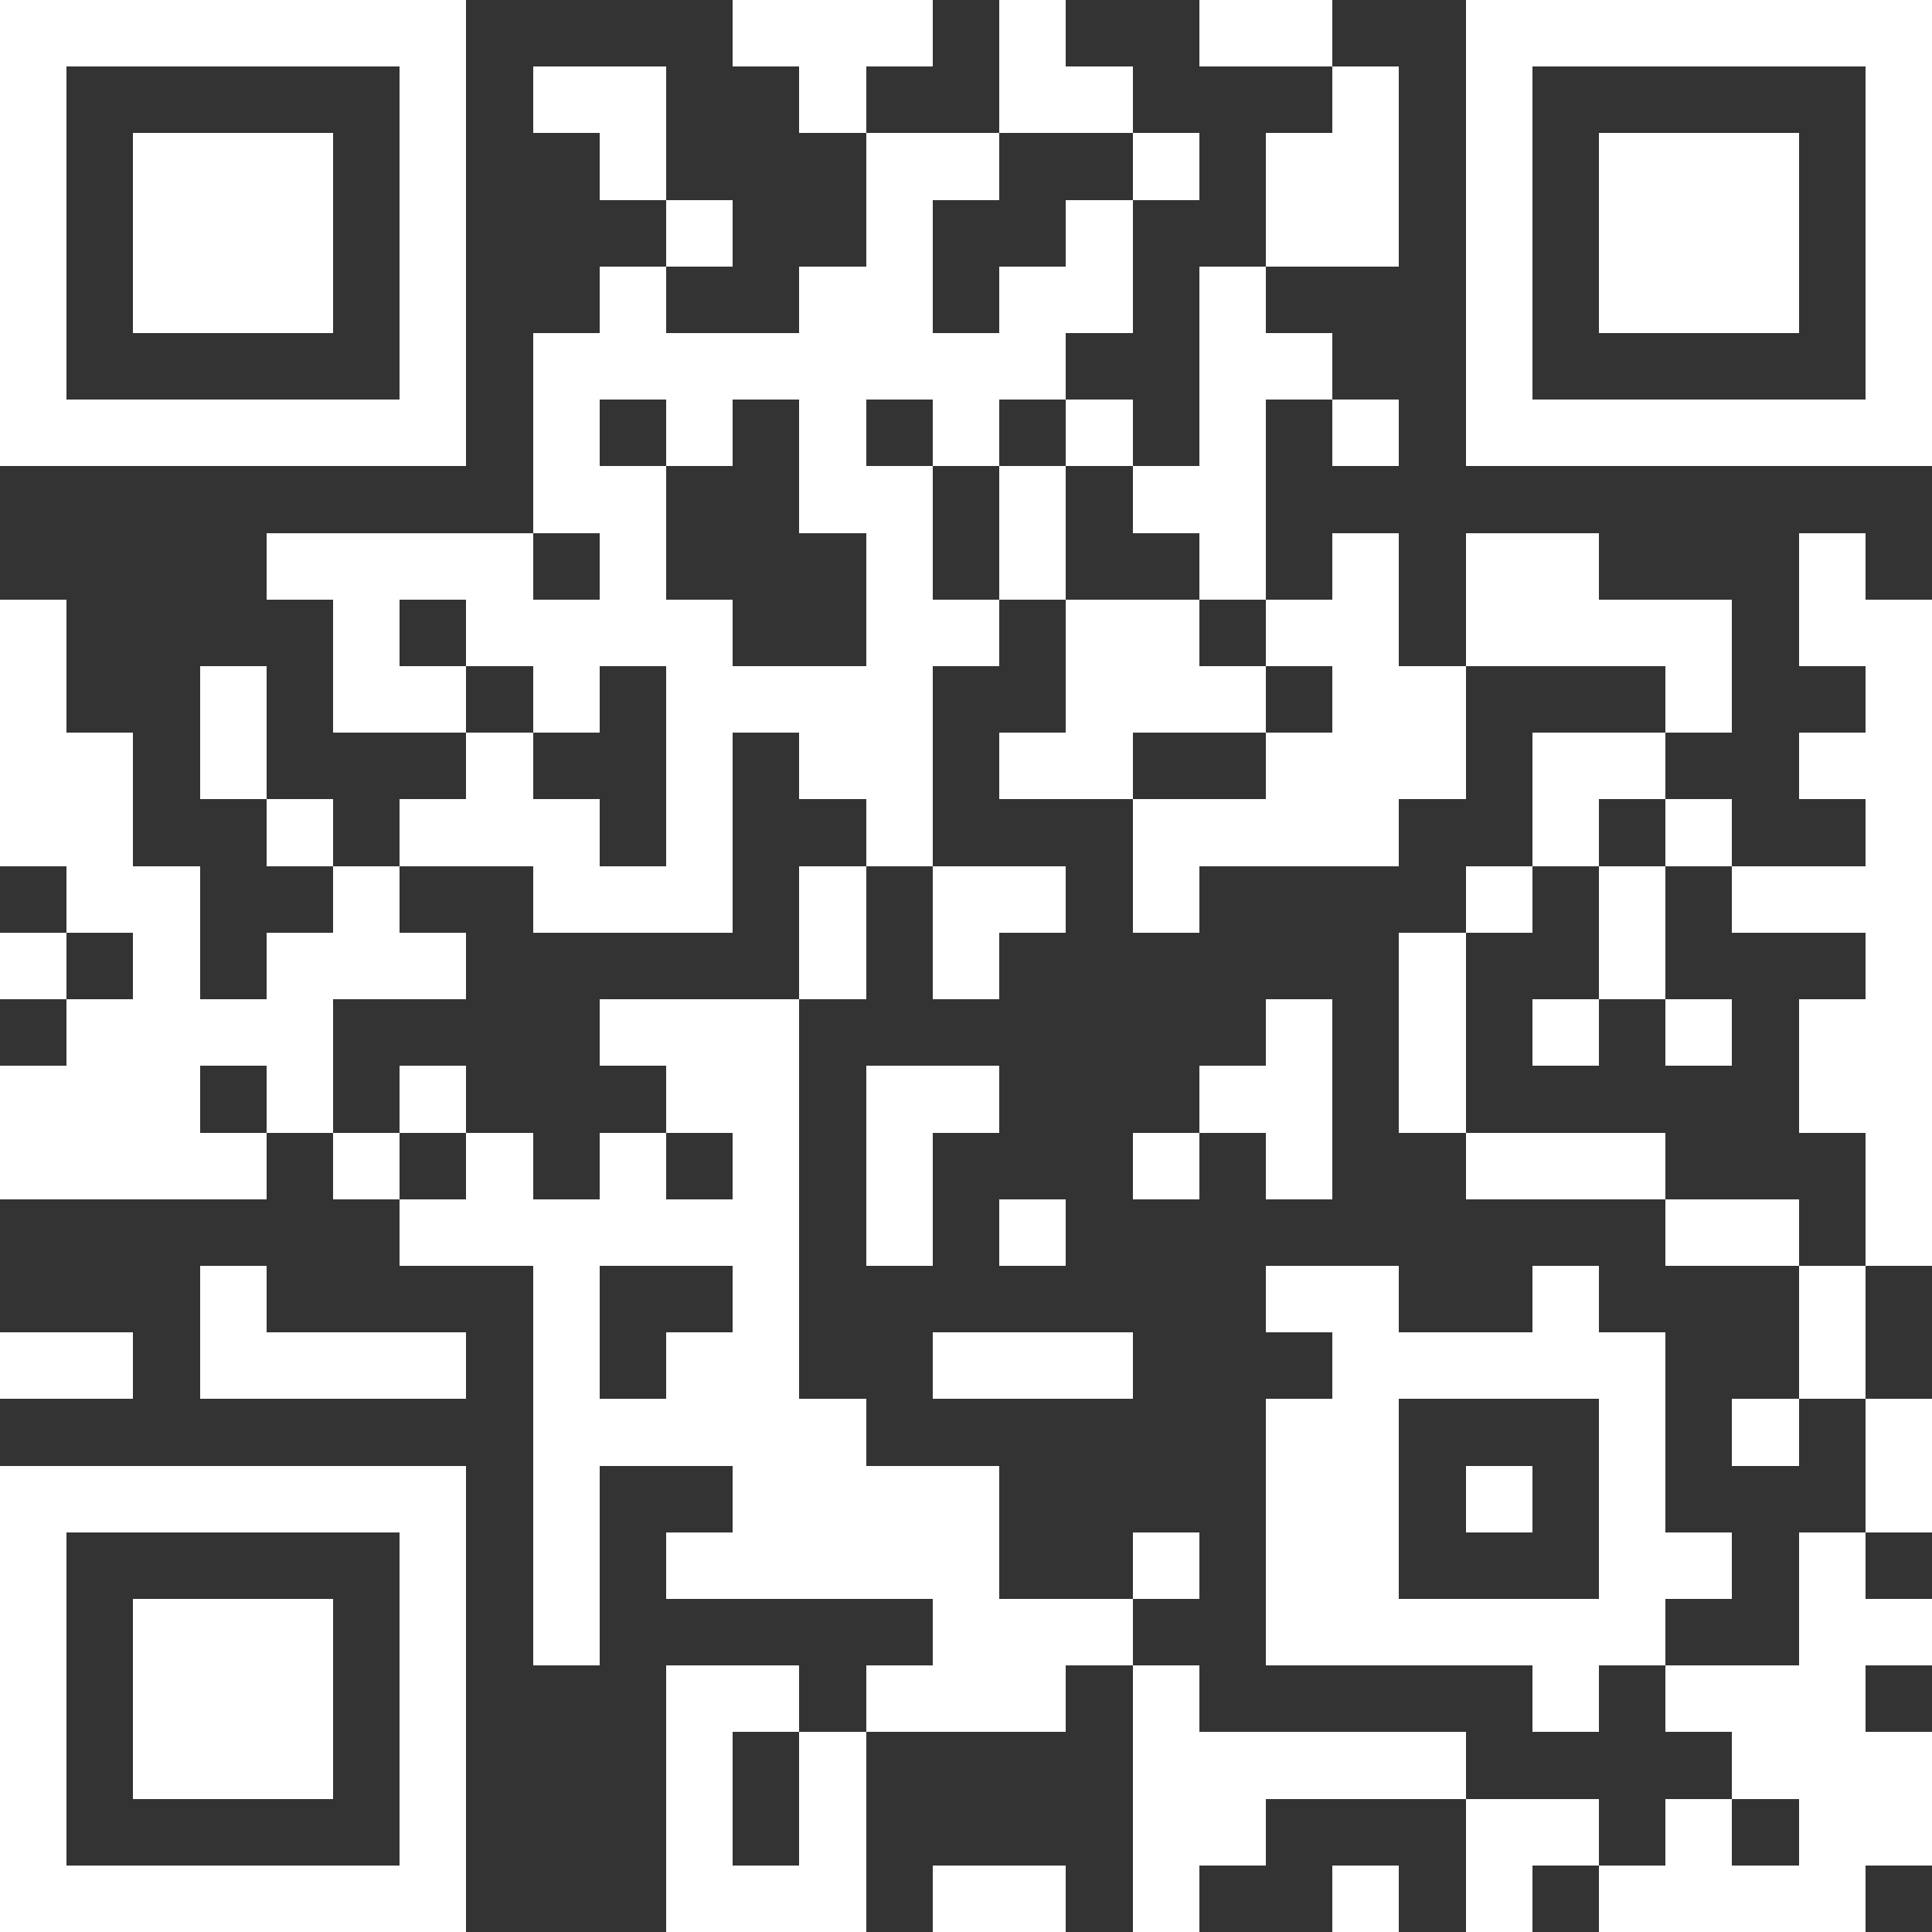 <?xml version="1.0" standalone="yes"?>
<svg version="1.1" xmlns="http://www.w3.org/2000/svg" xmlns:xlink="http://www.w3.org/1999/xlink" xmlns:ev="http://www.w3.org/2001/xml-events" width="43.5" height="43.5" shape-rendering="crispEdges">
<rect width="100%" height="100%" fill="#333333" stroke="none"/>
<rect width="1.5" height="1.5" x="0.0" y="0.0" style="fill:#ffffff"/><rect width="1.5" height="1.5" x="1.5" y="0.0" style="fill:#ffffff"/><rect width="1.5" height="1.5" x="3.0" y="0.0" style="fill:#ffffff"/><rect width="1.5" height="1.5" x="4.5" y="0.0" style="fill:#ffffff"/><rect width="1.5" height="1.5" x="6.0" y="0.0" style="fill:#ffffff"/><rect width="1.5" height="1.5" x="7.5" y="0.0" style="fill:#ffffff"/><rect width="1.5" height="1.5" x="9.0" y="0.0" style="fill:#ffffff"/><rect width="1.5" height="1.5" x="16.5" y="0.0" style="fill:#ffffff"/><rect width="1.5" height="1.5" x="18.0" y="0.0" style="fill:#ffffff"/><rect width="1.5" height="1.5" x="19.5" y="0.0" style="fill:#ffffff"/><rect width="1.5" height="1.5" x="22.5" y="0.0" style="fill:#ffffff"/><rect width="1.5" height="1.5" x="27.0" y="0.0" style="fill:#ffffff"/><rect width="1.5" height="1.5" x="28.5" y="0.0" style="fill:#ffffff"/><rect width="1.5" height="1.5" x="33.0" y="0.0" style="fill:#ffffff"/><rect width="1.5" height="1.5" x="34.5" y="0.0" style="fill:#ffffff"/><rect width="1.5" height="1.5" x="36.0" y="0.0" style="fill:#ffffff"/><rect width="1.5" height="1.5" x="37.5" y="0.0" style="fill:#ffffff"/><rect width="1.5" height="1.5" x="39.0" y="0.0" style="fill:#ffffff"/><rect width="1.5" height="1.5" x="40.5" y="0.0" style="fill:#ffffff"/><rect width="1.5" height="1.5" x="42.0" y="0.0" style="fill:#ffffff"/>
<rect width="1.5" height="1.5" x="0.0" y="1.5" style="fill:#ffffff"/><rect width="1.5" height="1.5" x="9.0" y="1.5" style="fill:#ffffff"/><rect width="1.5" height="1.5" x="12.0" y="1.5" style="fill:#ffffff"/><rect width="1.5" height="1.5" x="13.5" y="1.5" style="fill:#ffffff"/><rect width="1.5" height="1.5" x="18.0" y="1.5" style="fill:#ffffff"/><rect width="1.5" height="1.5" x="22.5" y="1.5" style="fill:#ffffff"/><rect width="1.5" height="1.5" x="24.0" y="1.5" style="fill:#ffffff"/><rect width="1.5" height="1.5" x="30.0" y="1.5" style="fill:#ffffff"/><rect width="1.5" height="1.5" x="33.0" y="1.5" style="fill:#ffffff"/><rect width="1.5" height="1.5" x="42.0" y="1.5" style="fill:#ffffff"/>
<rect width="1.5" height="1.5" x="0.0" y="3.0" style="fill:#ffffff"/><rect width="1.5" height="1.5" x="3.0" y="3.0" style="fill:#ffffff"/><rect width="1.5" height="1.5" x="4.5" y="3.0" style="fill:#ffffff"/><rect width="1.5" height="1.5" x="6.0" y="3.0" style="fill:#ffffff"/><rect width="1.5" height="1.5" x="9.0" y="3.0" style="fill:#ffffff"/><rect width="1.5" height="1.5" x="13.5" y="3.0" style="fill:#ffffff"/><rect width="1.5" height="1.5" x="19.5" y="3.0" style="fill:#ffffff"/><rect width="1.5" height="1.5" x="21.0" y="3.0" style="fill:#ffffff"/><rect width="1.5" height="1.5" x="25.5" y="3.0" style="fill:#ffffff"/><rect width="1.5" height="1.5" x="28.5" y="3.0" style="fill:#ffffff"/><rect width="1.5" height="1.5" x="30.0" y="3.0" style="fill:#ffffff"/><rect width="1.5" height="1.5" x="33.0" y="3.0" style="fill:#ffffff"/><rect width="1.5" height="1.5" x="36.0" y="3.0" style="fill:#ffffff"/><rect width="1.5" height="1.5" x="37.5" y="3.0" style="fill:#ffffff"/><rect width="1.5" height="1.5" x="39.0" y="3.0" style="fill:#ffffff"/><rect width="1.5" height="1.5" x="42.0" y="3.0" style="fill:#ffffff"/>
<rect width="1.5" height="1.5" x="0.0" y="4.5" style="fill:#ffffff"/><rect width="1.5" height="1.5" x="3.0" y="4.5" style="fill:#ffffff"/><rect width="1.5" height="1.5" x="4.5" y="4.5" style="fill:#ffffff"/><rect width="1.5" height="1.5" x="6.0" y="4.5" style="fill:#ffffff"/><rect width="1.5" height="1.5" x="9.0" y="4.5" style="fill:#ffffff"/><rect width="1.5" height="1.5" x="15.0" y="4.5" style="fill:#ffffff"/><rect width="1.5" height="1.5" x="19.5" y="4.5" style="fill:#ffffff"/><rect width="1.5" height="1.5" x="24.0" y="4.5" style="fill:#ffffff"/><rect width="1.5" height="1.5" x="28.5" y="4.5" style="fill:#ffffff"/><rect width="1.5" height="1.5" x="30.0" y="4.5" style="fill:#ffffff"/><rect width="1.5" height="1.5" x="33.0" y="4.5" style="fill:#ffffff"/><rect width="1.5" height="1.5" x="36.0" y="4.5" style="fill:#ffffff"/><rect width="1.5" height="1.5" x="37.5" y="4.5" style="fill:#ffffff"/><rect width="1.5" height="1.5" x="39.0" y="4.5" style="fill:#ffffff"/><rect width="1.5" height="1.5" x="42.0" y="4.5" style="fill:#ffffff"/>
<rect width="1.5" height="1.5" x="0.0" y="6.0" style="fill:#ffffff"/><rect width="1.5" height="1.5" x="3.0" y="6.0" style="fill:#ffffff"/><rect width="1.5" height="1.5" x="4.5" y="6.0" style="fill:#ffffff"/><rect width="1.5" height="1.5" x="6.0" y="6.0" style="fill:#ffffff"/><rect width="1.5" height="1.5" x="9.0" y="6.0" style="fill:#ffffff"/><rect width="1.5" height="1.5" x="13.5" y="6.0" style="fill:#ffffff"/><rect width="1.5" height="1.5" x="18.0" y="6.0" style="fill:#ffffff"/><rect width="1.5" height="1.5" x="19.5" y="6.0" style="fill:#ffffff"/><rect width="1.5" height="1.5" x="22.5" y="6.0" style="fill:#ffffff"/><rect width="1.5" height="1.5" x="24.0" y="6.0" style="fill:#ffffff"/><rect width="1.5" height="1.5" x="27.0" y="6.0" style="fill:#ffffff"/><rect width="1.5" height="1.5" x="33.0" y="6.0" style="fill:#ffffff"/><rect width="1.5" height="1.5" x="36.0" y="6.0" style="fill:#ffffff"/><rect width="1.5" height="1.5" x="37.5" y="6.0" style="fill:#ffffff"/><rect width="1.5" height="1.5" x="39.0" y="6.0" style="fill:#ffffff"/><rect width="1.5" height="1.5" x="42.0" y="6.0" style="fill:#ffffff"/>
<rect width="1.5" height="1.5" x="0.0" y="7.5" style="fill:#ffffff"/><rect width="1.5" height="1.5" x="9.0" y="7.5" style="fill:#ffffff"/><rect width="1.5" height="1.5" x="12.0" y="7.5" style="fill:#ffffff"/><rect width="1.5" height="1.5" x="13.5" y="7.5" style="fill:#ffffff"/><rect width="1.5" height="1.5" x="15.0" y="7.5" style="fill:#ffffff"/><rect width="1.5" height="1.5" x="16.5" y="7.5" style="fill:#ffffff"/><rect width="1.5" height="1.5" x="18.0" y="7.5" style="fill:#ffffff"/><rect width="1.5" height="1.5" x="19.5" y="7.5" style="fill:#ffffff"/><rect width="1.5" height="1.5" x="21.0" y="7.5" style="fill:#ffffff"/><rect width="1.5" height="1.5" x="22.5" y="7.5" style="fill:#ffffff"/><rect width="1.5" height="1.5" x="27.0" y="7.5" style="fill:#ffffff"/><rect width="1.5" height="1.5" x="28.5" y="7.5" style="fill:#ffffff"/><rect width="1.5" height="1.5" x="33.0" y="7.5" style="fill:#ffffff"/><rect width="1.5" height="1.5" x="42.0" y="7.5" style="fill:#ffffff"/>
<rect width="1.5" height="1.5" x="0.0" y="9.0" style="fill:#ffffff"/><rect width="1.5" height="1.5" x="1.5" y="9.0" style="fill:#ffffff"/><rect width="1.5" height="1.5" x="3.0" y="9.0" style="fill:#ffffff"/><rect width="1.5" height="1.5" x="4.5" y="9.0" style="fill:#ffffff"/><rect width="1.5" height="1.5" x="6.0" y="9.0" style="fill:#ffffff"/><rect width="1.5" height="1.5" x="7.5" y="9.0" style="fill:#ffffff"/><rect width="1.5" height="1.5" x="9.0" y="9.0" style="fill:#ffffff"/><rect width="1.5" height="1.5" x="12.0" y="9.0" style="fill:#ffffff"/><rect width="1.5" height="1.5" x="15.0" y="9.0" style="fill:#ffffff"/><rect width="1.5" height="1.5" x="18.0" y="9.0" style="fill:#ffffff"/><rect width="1.5" height="1.5" x="21.0" y="9.0" style="fill:#ffffff"/><rect width="1.5" height="1.5" x="24.0" y="9.0" style="fill:#ffffff"/><rect width="1.5" height="1.5" x="27.0" y="9.0" style="fill:#ffffff"/><rect width="1.5" height="1.5" x="30.0" y="9.0" style="fill:#ffffff"/><rect width="1.5" height="1.5" x="33.0" y="9.0" style="fill:#ffffff"/><rect width="1.5" height="1.5" x="34.5" y="9.0" style="fill:#ffffff"/><rect width="1.5" height="1.5" x="36.0" y="9.0" style="fill:#ffffff"/><rect width="1.5" height="1.5" x="37.5" y="9.0" style="fill:#ffffff"/><rect width="1.5" height="1.5" x="39.0" y="9.0" style="fill:#ffffff"/><rect width="1.5" height="1.5" x="40.5" y="9.0" style="fill:#ffffff"/><rect width="1.5" height="1.5" x="42.0" y="9.0" style="fill:#ffffff"/>
<rect width="1.5" height="1.5" x="12.0" y="10.5" style="fill:#ffffff"/><rect width="1.5" height="1.5" x="13.5" y="10.5" style="fill:#ffffff"/><rect width="1.5" height="1.5" x="18.0" y="10.5" style="fill:#ffffff"/><rect width="1.5" height="1.5" x="19.5" y="10.5" style="fill:#ffffff"/><rect width="1.5" height="1.5" x="22.5" y="10.5" style="fill:#ffffff"/><rect width="1.5" height="1.5" x="25.5" y="10.5" style="fill:#ffffff"/><rect width="1.5" height="1.5" x="27.0" y="10.5" style="fill:#ffffff"/>
<rect width="1.5" height="1.5" x="6.0" y="12.0" style="fill:#ffffff"/><rect width="1.5" height="1.5" x="7.5" y="12.0" style="fill:#ffffff"/><rect width="1.5" height="1.5" x="9.0" y="12.0" style="fill:#ffffff"/><rect width="1.5" height="1.5" x="10.5" y="12.0" style="fill:#ffffff"/><rect width="1.5" height="1.5" x="13.5" y="12.0" style="fill:#ffffff"/><rect width="1.5" height="1.5" x="19.5" y="12.0" style="fill:#ffffff"/><rect width="1.5" height="1.5" x="22.5" y="12.0" style="fill:#ffffff"/><rect width="1.5" height="1.5" x="27.0" y="12.0" style="fill:#ffffff"/><rect width="1.5" height="1.5" x="30.0" y="12.0" style="fill:#ffffff"/><rect width="1.5" height="1.5" x="33.0" y="12.0" style="fill:#ffffff"/><rect width="1.5" height="1.5" x="34.5" y="12.0" style="fill:#ffffff"/><rect width="1.5" height="1.5" x="40.5" y="12.0" style="fill:#ffffff"/>
<rect width="1.5" height="1.5" x="0.0" y="13.5" style="fill:#ffffff"/><rect width="1.5" height="1.5" x="7.5" y="13.5" style="fill:#ffffff"/><rect width="1.5" height="1.5" x="10.5" y="13.5" style="fill:#ffffff"/><rect width="1.5" height="1.5" x="12.0" y="13.5" style="fill:#ffffff"/><rect width="1.5" height="1.5" x="13.5" y="13.5" style="fill:#ffffff"/><rect width="1.5" height="1.5" x="15.0" y="13.5" style="fill:#ffffff"/><rect width="1.5" height="1.5" x="19.5" y="13.5" style="fill:#ffffff"/><rect width="1.5" height="1.5" x="21.0" y="13.5" style="fill:#ffffff"/><rect width="1.5" height="1.5" x="24.0" y="13.5" style="fill:#ffffff"/><rect width="1.5" height="1.5" x="25.5" y="13.5" style="fill:#ffffff"/><rect width="1.5" height="1.5" x="28.5" y="13.5" style="fill:#ffffff"/><rect width="1.5" height="1.5" x="30.0" y="13.5" style="fill:#ffffff"/><rect width="1.5" height="1.5" x="33.0" y="13.5" style="fill:#ffffff"/><rect width="1.5" height="1.5" x="34.5" y="13.5" style="fill:#ffffff"/><rect width="1.5" height="1.5" x="36.0" y="13.5" style="fill:#ffffff"/><rect width="1.5" height="1.5" x="37.5" y="13.5" style="fill:#ffffff"/><rect width="1.5" height="1.5" x="40.5" y="13.5" style="fill:#ffffff"/><rect width="1.5" height="1.5" x="42.0" y="13.5" style="fill:#ffffff"/>
<rect width="1.5" height="1.5" x="0.0" y="15.0" style="fill:#ffffff"/><rect width="1.5" height="1.5" x="4.5" y="15.0" style="fill:#ffffff"/><rect width="1.5" height="1.5" x="7.5" y="15.0" style="fill:#ffffff"/><rect width="1.5" height="1.5" x="9.0" y="15.0" style="fill:#ffffff"/><rect width="1.5" height="1.5" x="12.0" y="15.0" style="fill:#ffffff"/><rect width="1.5" height="1.5" x="15.0" y="15.0" style="fill:#ffffff"/><rect width="1.5" height="1.5" x="16.5" y="15.0" style="fill:#ffffff"/><rect width="1.5" height="1.5" x="18.0" y="15.0" style="fill:#ffffff"/><rect width="1.5" height="1.5" x="19.5" y="15.0" style="fill:#ffffff"/><rect width="1.5" height="1.5" x="24.0" y="15.0" style="fill:#ffffff"/><rect width="1.5" height="1.5" x="25.5" y="15.0" style="fill:#ffffff"/><rect width="1.5" height="1.5" x="27.0" y="15.0" style="fill:#ffffff"/><rect width="1.5" height="1.5" x="30.0" y="15.0" style="fill:#ffffff"/><rect width="1.5" height="1.5" x="31.5" y="15.0" style="fill:#ffffff"/><rect width="1.5" height="1.5" x="37.5" y="15.0" style="fill:#ffffff"/><rect width="1.5" height="1.5" x="42.0" y="15.0" style="fill:#ffffff"/>
<rect width="1.5" height="1.5" x="0.0" y="16.5" style="fill:#ffffff"/><rect width="1.5" height="1.5" x="1.5" y="16.5" style="fill:#ffffff"/><rect width="1.5" height="1.5" x="4.5" y="16.5" style="fill:#ffffff"/><rect width="1.5" height="1.5" x="10.5" y="16.5" style="fill:#ffffff"/><rect width="1.5" height="1.5" x="15.0" y="16.5" style="fill:#ffffff"/><rect width="1.5" height="1.5" x="18.0" y="16.5" style="fill:#ffffff"/><rect width="1.5" height="1.5" x="19.5" y="16.5" style="fill:#ffffff"/><rect width="1.5" height="1.5" x="22.5" y="16.5" style="fill:#ffffff"/><rect width="1.5" height="1.5" x="24.0" y="16.5" style="fill:#ffffff"/><rect width="1.5" height="1.5" x="28.5" y="16.5" style="fill:#ffffff"/><rect width="1.5" height="1.5" x="30.0" y="16.5" style="fill:#ffffff"/><rect width="1.5" height="1.5" x="31.5" y="16.5" style="fill:#ffffff"/><rect width="1.5" height="1.5" x="34.5" y="16.5" style="fill:#ffffff"/><rect width="1.5" height="1.5" x="36.0" y="16.5" style="fill:#ffffff"/><rect width="1.5" height="1.5" x="40.5" y="16.5" style="fill:#ffffff"/><rect width="1.5" height="1.5" x="42.0" y="16.5" style="fill:#ffffff"/>
<rect width="1.5" height="1.5" x="0.0" y="18.0" style="fill:#ffffff"/><rect width="1.5" height="1.5" x="1.5" y="18.0" style="fill:#ffffff"/><rect width="1.5" height="1.5" x="6.0" y="18.0" style="fill:#ffffff"/><rect width="1.5" height="1.5" x="9.0" y="18.0" style="fill:#ffffff"/><rect width="1.5" height="1.5" x="10.5" y="18.0" style="fill:#ffffff"/><rect width="1.5" height="1.5" x="12.0" y="18.0" style="fill:#ffffff"/><rect width="1.5" height="1.5" x="15.0" y="18.0" style="fill:#ffffff"/><rect width="1.5" height="1.5" x="19.5" y="18.0" style="fill:#ffffff"/><rect width="1.5" height="1.5" x="25.5" y="18.0" style="fill:#ffffff"/><rect width="1.5" height="1.5" x="27.0" y="18.0" style="fill:#ffffff"/><rect width="1.5" height="1.5" x="28.5" y="18.0" style="fill:#ffffff"/><rect width="1.5" height="1.5" x="30.0" y="18.0" style="fill:#ffffff"/><rect width="1.5" height="1.5" x="34.5" y="18.0" style="fill:#ffffff"/><rect width="1.5" height="1.5" x="37.5" y="18.0" style="fill:#ffffff"/><rect width="1.5" height="1.5" x="42.0" y="18.0" style="fill:#ffffff"/>
<rect width="1.5" height="1.5" x="1.5" y="19.5" style="fill:#ffffff"/><rect width="1.5" height="1.5" x="3.0" y="19.5" style="fill:#ffffff"/><rect width="1.5" height="1.5" x="7.5" y="19.5" style="fill:#ffffff"/><rect width="1.5" height="1.5" x="12.0" y="19.5" style="fill:#ffffff"/><rect width="1.5" height="1.5" x="13.5" y="19.5" style="fill:#ffffff"/><rect width="1.5" height="1.5" x="15.0" y="19.5" style="fill:#ffffff"/><rect width="1.5" height="1.5" x="18.0" y="19.5" style="fill:#ffffff"/><rect width="1.5" height="1.5" x="21.0" y="19.5" style="fill:#ffffff"/><rect width="1.5" height="1.5" x="22.5" y="19.5" style="fill:#ffffff"/><rect width="1.5" height="1.5" x="25.5" y="19.5" style="fill:#ffffff"/><rect width="1.5" height="1.5" x="33.0" y="19.5" style="fill:#ffffff"/><rect width="1.5" height="1.5" x="36.0" y="19.5" style="fill:#ffffff"/><rect width="1.5" height="1.5" x="39.0" y="19.5" style="fill:#ffffff"/><rect width="1.5" height="1.5" x="40.5" y="19.5" style="fill:#ffffff"/><rect width="1.5" height="1.5" x="42.0" y="19.5" style="fill:#ffffff"/>
<rect width="1.5" height="1.5" x="0.0" y="21.0" style="fill:#ffffff"/><rect width="1.5" height="1.5" x="3.0" y="21.0" style="fill:#ffffff"/><rect width="1.5" height="1.5" x="6.0" y="21.0" style="fill:#ffffff"/><rect width="1.5" height="1.5" x="7.5" y="21.0" style="fill:#ffffff"/><rect width="1.5" height="1.5" x="9.0" y="21.0" style="fill:#ffffff"/><rect width="1.5" height="1.5" x="18.0" y="21.0" style="fill:#ffffff"/><rect width="1.5" height="1.5" x="21.0" y="21.0" style="fill:#ffffff"/><rect width="1.5" height="1.5" x="31.5" y="21.0" style="fill:#ffffff"/><rect width="1.5" height="1.5" x="36.0" y="21.0" style="fill:#ffffff"/><rect width="1.5" height="1.5" x="42.0" y="21.0" style="fill:#ffffff"/>
<rect width="1.5" height="1.5" x="1.5" y="22.5" style="fill:#ffffff"/><rect width="1.5" height="1.5" x="3.0" y="22.5" style="fill:#ffffff"/><rect width="1.5" height="1.5" x="4.5" y="22.5" style="fill:#ffffff"/><rect width="1.5" height="1.5" x="6.0" y="22.5" style="fill:#ffffff"/><rect width="1.5" height="1.5" x="13.5" y="22.5" style="fill:#ffffff"/><rect width="1.5" height="1.5" x="15.0" y="22.5" style="fill:#ffffff"/><rect width="1.5" height="1.5" x="16.5" y="22.5" style="fill:#ffffff"/><rect width="1.5" height="1.5" x="28.5" y="22.5" style="fill:#ffffff"/><rect width="1.5" height="1.5" x="31.5" y="22.5" style="fill:#ffffff"/><rect width="1.5" height="1.5" x="34.5" y="22.5" style="fill:#ffffff"/><rect width="1.5" height="1.5" x="37.5" y="22.5" style="fill:#ffffff"/><rect width="1.5" height="1.5" x="40.5" y="22.5" style="fill:#ffffff"/><rect width="1.5" height="1.5" x="42.0" y="22.5" style="fill:#ffffff"/>
<rect width="1.5" height="1.5" x="0.0" y="24.0" style="fill:#ffffff"/><rect width="1.5" height="1.5" x="1.5" y="24.0" style="fill:#ffffff"/><rect width="1.5" height="1.5" x="3.0" y="24.0" style="fill:#ffffff"/><rect width="1.5" height="1.5" x="6.0" y="24.0" style="fill:#ffffff"/><rect width="1.5" height="1.5" x="9.0" y="24.0" style="fill:#ffffff"/><rect width="1.5" height="1.5" x="15.0" y="24.0" style="fill:#ffffff"/><rect width="1.5" height="1.5" x="16.5" y="24.0" style="fill:#ffffff"/><rect width="1.5" height="1.5" x="19.5" y="24.0" style="fill:#ffffff"/><rect width="1.5" height="1.5" x="21.0" y="24.0" style="fill:#ffffff"/><rect width="1.5" height="1.5" x="27.0" y="24.0" style="fill:#ffffff"/><rect width="1.5" height="1.5" x="28.5" y="24.0" style="fill:#ffffff"/><rect width="1.5" height="1.5" x="31.5" y="24.0" style="fill:#ffffff"/><rect width="1.5" height="1.5" x="40.5" y="24.0" style="fill:#ffffff"/><rect width="1.5" height="1.5" x="42.0" y="24.0" style="fill:#ffffff"/>
<rect width="1.5" height="1.5" x="0.0" y="25.5" style="fill:#ffffff"/><rect width="1.5" height="1.5" x="1.5" y="25.5" style="fill:#ffffff"/><rect width="1.5" height="1.5" x="3.0" y="25.5" style="fill:#ffffff"/><rect width="1.5" height="1.5" x="4.5" y="25.5" style="fill:#ffffff"/><rect width="1.5" height="1.5" x="7.5" y="25.5" style="fill:#ffffff"/><rect width="1.5" height="1.5" x="10.5" y="25.5" style="fill:#ffffff"/><rect width="1.5" height="1.5" x="13.5" y="25.5" style="fill:#ffffff"/><rect width="1.5" height="1.5" x="16.5" y="25.5" style="fill:#ffffff"/><rect width="1.5" height="1.5" x="19.5" y="25.5" style="fill:#ffffff"/><rect width="1.5" height="1.5" x="25.5" y="25.5" style="fill:#ffffff"/><rect width="1.5" height="1.5" x="28.5" y="25.5" style="fill:#ffffff"/><rect width="1.5" height="1.5" x="33.0" y="25.5" style="fill:#ffffff"/><rect width="1.5" height="1.5" x="34.5" y="25.5" style="fill:#ffffff"/><rect width="1.5" height="1.5" x="36.0" y="25.5" style="fill:#ffffff"/><rect width="1.5" height="1.5" x="42.0" y="25.5" style="fill:#ffffff"/>
<rect width="1.5" height="1.5" x="9.0" y="27.0" style="fill:#ffffff"/><rect width="1.5" height="1.5" x="10.5" y="27.0" style="fill:#ffffff"/><rect width="1.5" height="1.5" x="12.0" y="27.0" style="fill:#ffffff"/><rect width="1.5" height="1.5" x="13.5" y="27.0" style="fill:#ffffff"/><rect width="1.5" height="1.5" x="15.0" y="27.0" style="fill:#ffffff"/><rect width="1.5" height="1.5" x="16.5" y="27.0" style="fill:#ffffff"/><rect width="1.5" height="1.5" x="19.5" y="27.0" style="fill:#ffffff"/><rect width="1.5" height="1.5" x="22.5" y="27.0" style="fill:#ffffff"/><rect width="1.5" height="1.5" x="37.5" y="27.0" style="fill:#ffffff"/><rect width="1.5" height="1.5" x="39.0" y="27.0" style="fill:#ffffff"/><rect width="1.5" height="1.5" x="42.0" y="27.0" style="fill:#ffffff"/>
<rect width="1.5" height="1.5" x="4.5" y="28.5" style="fill:#ffffff"/><rect width="1.5" height="1.5" x="12.0" y="28.5" style="fill:#ffffff"/><rect width="1.5" height="1.5" x="16.5" y="28.5" style="fill:#ffffff"/><rect width="1.5" height="1.5" x="28.5" y="28.5" style="fill:#ffffff"/><rect width="1.5" height="1.5" x="30.0" y="28.5" style="fill:#ffffff"/><rect width="1.5" height="1.5" x="34.5" y="28.5" style="fill:#ffffff"/><rect width="1.5" height="1.5" x="40.5" y="28.5" style="fill:#ffffff"/>
<rect width="1.5" height="1.5" x="0.0" y="30.0" style="fill:#ffffff"/><rect width="1.5" height="1.5" x="1.5" y="30.0" style="fill:#ffffff"/><rect width="1.5" height="1.5" x="4.5" y="30.0" style="fill:#ffffff"/><rect width="1.5" height="1.5" x="6.0" y="30.0" style="fill:#ffffff"/><rect width="1.5" height="1.5" x="7.5" y="30.0" style="fill:#ffffff"/><rect width="1.5" height="1.5" x="9.0" y="30.0" style="fill:#ffffff"/><rect width="1.5" height="1.5" x="12.0" y="30.0" style="fill:#ffffff"/><rect width="1.5" height="1.5" x="15.0" y="30.0" style="fill:#ffffff"/><rect width="1.5" height="1.5" x="16.5" y="30.0" style="fill:#ffffff"/><rect width="1.5" height="1.5" x="21.0" y="30.0" style="fill:#ffffff"/><rect width="1.5" height="1.5" x="22.5" y="30.0" style="fill:#ffffff"/><rect width="1.5" height="1.5" x="24.0" y="30.0" style="fill:#ffffff"/><rect width="1.5" height="1.5" x="30.0" y="30.0" style="fill:#ffffff"/><rect width="1.5" height="1.5" x="31.5" y="30.0" style="fill:#ffffff"/><rect width="1.5" height="1.5" x="33.0" y="30.0" style="fill:#ffffff"/><rect width="1.5" height="1.5" x="34.5" y="30.0" style="fill:#ffffff"/><rect width="1.5" height="1.5" x="36.0" y="30.0" style="fill:#ffffff"/><rect width="1.5" height="1.5" x="40.5" y="30.0" style="fill:#ffffff"/>
<rect width="1.5" height="1.5" x="12.0" y="31.5" style="fill:#ffffff"/><rect width="1.5" height="1.5" x="13.5" y="31.5" style="fill:#ffffff"/><rect width="1.5" height="1.5" x="15.0" y="31.5" style="fill:#ffffff"/><rect width="1.5" height="1.5" x="16.5" y="31.5" style="fill:#ffffff"/><rect width="1.5" height="1.5" x="18.0" y="31.5" style="fill:#ffffff"/><rect width="1.5" height="1.5" x="28.5" y="31.5" style="fill:#ffffff"/><rect width="1.5" height="1.5" x="30.0" y="31.5" style="fill:#ffffff"/><rect width="1.5" height="1.5" x="36.0" y="31.5" style="fill:#ffffff"/><rect width="1.5" height="1.5" x="39.0" y="31.5" style="fill:#ffffff"/><rect width="1.5" height="1.5" x="42.0" y="31.5" style="fill:#ffffff"/>
<rect width="1.5" height="1.5" x="0.0" y="33.0" style="fill:#ffffff"/><rect width="1.5" height="1.5" x="1.5" y="33.0" style="fill:#ffffff"/><rect width="1.5" height="1.5" x="3.0" y="33.0" style="fill:#ffffff"/><rect width="1.5" height="1.5" x="4.5" y="33.0" style="fill:#ffffff"/><rect width="1.5" height="1.5" x="6.0" y="33.0" style="fill:#ffffff"/><rect width="1.5" height="1.5" x="7.5" y="33.0" style="fill:#ffffff"/><rect width="1.5" height="1.5" x="9.0" y="33.0" style="fill:#ffffff"/><rect width="1.5" height="1.5" x="12.0" y="33.0" style="fill:#ffffff"/><rect width="1.5" height="1.5" x="16.5" y="33.0" style="fill:#ffffff"/><rect width="1.5" height="1.5" x="18.0" y="33.0" style="fill:#ffffff"/><rect width="1.5" height="1.5" x="19.5" y="33.0" style="fill:#ffffff"/><rect width="1.5" height="1.5" x="21.0" y="33.0" style="fill:#ffffff"/><rect width="1.5" height="1.5" x="28.5" y="33.0" style="fill:#ffffff"/><rect width="1.5" height="1.5" x="30.0" y="33.0" style="fill:#ffffff"/><rect width="1.5" height="1.5" x="33.0" y="33.0" style="fill:#ffffff"/><rect width="1.5" height="1.5" x="36.0" y="33.0" style="fill:#ffffff"/><rect width="1.5" height="1.5" x="42.0" y="33.0" style="fill:#ffffff"/>
<rect width="1.5" height="1.5" x="0.0" y="34.5" style="fill:#ffffff"/><rect width="1.5" height="1.5" x="9.0" y="34.5" style="fill:#ffffff"/><rect width="1.5" height="1.5" x="12.0" y="34.5" style="fill:#ffffff"/><rect width="1.5" height="1.5" x="15.0" y="34.5" style="fill:#ffffff"/><rect width="1.5" height="1.5" x="16.5" y="34.5" style="fill:#ffffff"/><rect width="1.5" height="1.5" x="18.0" y="34.5" style="fill:#ffffff"/><rect width="1.5" height="1.5" x="19.5" y="34.5" style="fill:#ffffff"/><rect width="1.5" height="1.5" x="21.0" y="34.5" style="fill:#ffffff"/><rect width="1.5" height="1.5" x="25.5" y="34.5" style="fill:#ffffff"/><rect width="1.5" height="1.5" x="28.5" y="34.5" style="fill:#ffffff"/><rect width="1.5" height="1.5" x="30.0" y="34.5" style="fill:#ffffff"/><rect width="1.5" height="1.5" x="36.0" y="34.5" style="fill:#ffffff"/><rect width="1.5" height="1.5" x="37.5" y="34.5" style="fill:#ffffff"/><rect width="1.5" height="1.5" x="40.5" y="34.5" style="fill:#ffffff"/>
<rect width="1.5" height="1.5" x="0.0" y="36.0" style="fill:#ffffff"/><rect width="1.5" height="1.5" x="3.0" y="36.0" style="fill:#ffffff"/><rect width="1.5" height="1.5" x="4.5" y="36.0" style="fill:#ffffff"/><rect width="1.5" height="1.5" x="6.0" y="36.0" style="fill:#ffffff"/><rect width="1.5" height="1.5" x="9.0" y="36.0" style="fill:#ffffff"/><rect width="1.5" height="1.5" x="12.0" y="36.0" style="fill:#ffffff"/><rect width="1.5" height="1.5" x="21.0" y="36.0" style="fill:#ffffff"/><rect width="1.5" height="1.5" x="22.5" y="36.0" style="fill:#ffffff"/><rect width="1.5" height="1.5" x="24.0" y="36.0" style="fill:#ffffff"/><rect width="1.5" height="1.5" x="28.5" y="36.0" style="fill:#ffffff"/><rect width="1.5" height="1.5" x="30.0" y="36.0" style="fill:#ffffff"/><rect width="1.5" height="1.5" x="31.5" y="36.0" style="fill:#ffffff"/><rect width="1.5" height="1.5" x="33.0" y="36.0" style="fill:#ffffff"/><rect width="1.5" height="1.5" x="34.5" y="36.0" style="fill:#ffffff"/><rect width="1.5" height="1.5" x="36.0" y="36.0" style="fill:#ffffff"/><rect width="1.5" height="1.5" x="40.5" y="36.0" style="fill:#ffffff"/><rect width="1.5" height="1.5" x="42.0" y="36.0" style="fill:#ffffff"/>
<rect width="1.5" height="1.5" x="0.0" y="37.5" style="fill:#ffffff"/><rect width="1.5" height="1.5" x="3.0" y="37.5" style="fill:#ffffff"/><rect width="1.5" height="1.5" x="4.5" y="37.5" style="fill:#ffffff"/><rect width="1.5" height="1.5" x="6.0" y="37.5" style="fill:#ffffff"/><rect width="1.5" height="1.5" x="9.0" y="37.5" style="fill:#ffffff"/><rect width="1.5" height="1.5" x="15.0" y="37.5" style="fill:#ffffff"/><rect width="1.5" height="1.5" x="16.5" y="37.5" style="fill:#ffffff"/><rect width="1.5" height="1.5" x="19.5" y="37.5" style="fill:#ffffff"/><rect width="1.5" height="1.5" x="21.0" y="37.5" style="fill:#ffffff"/><rect width="1.5" height="1.5" x="22.5" y="37.5" style="fill:#ffffff"/><rect width="1.5" height="1.5" x="25.5" y="37.5" style="fill:#ffffff"/><rect width="1.5" height="1.5" x="34.5" y="37.5" style="fill:#ffffff"/><rect width="1.5" height="1.5" x="37.5" y="37.5" style="fill:#ffffff"/><rect width="1.5" height="1.5" x="39.0" y="37.5" style="fill:#ffffff"/><rect width="1.5" height="1.5" x="40.5" y="37.5" style="fill:#ffffff"/>
<rect width="1.5" height="1.5" x="0.0" y="39.0" style="fill:#ffffff"/><rect width="1.5" height="1.5" x="3.0" y="39.0" style="fill:#ffffff"/><rect width="1.5" height="1.5" x="4.5" y="39.0" style="fill:#ffffff"/><rect width="1.5" height="1.5" x="6.0" y="39.0" style="fill:#ffffff"/><rect width="1.5" height="1.5" x="9.0" y="39.0" style="fill:#ffffff"/><rect width="1.5" height="1.5" x="15.0" y="39.0" style="fill:#ffffff"/><rect width="1.5" height="1.5" x="18.0" y="39.0" style="fill:#ffffff"/><rect width="1.5" height="1.5" x="25.5" y="39.0" style="fill:#ffffff"/><rect width="1.5" height="1.5" x="27.0" y="39.0" style="fill:#ffffff"/><rect width="1.5" height="1.5" x="28.5" y="39.0" style="fill:#ffffff"/><rect width="1.5" height="1.5" x="30.0" y="39.0" style="fill:#ffffff"/><rect width="1.5" height="1.5" x="31.5" y="39.0" style="fill:#ffffff"/><rect width="1.5" height="1.5" x="39.0" y="39.0" style="fill:#ffffff"/><rect width="1.5" height="1.5" x="40.5" y="39.0" style="fill:#ffffff"/><rect width="1.5" height="1.5" x="42.0" y="39.0" style="fill:#ffffff"/>
<rect width="1.5" height="1.5" x="0.0" y="40.5" style="fill:#ffffff"/><rect width="1.5" height="1.5" x="9.0" y="40.5" style="fill:#ffffff"/><rect width="1.5" height="1.5" x="15.0" y="40.5" style="fill:#ffffff"/><rect width="1.5" height="1.5" x="18.0" y="40.5" style="fill:#ffffff"/><rect width="1.5" height="1.5" x="25.5" y="40.5" style="fill:#ffffff"/><rect width="1.5" height="1.5" x="27.0" y="40.5" style="fill:#ffffff"/><rect width="1.5" height="1.5" x="33.0" y="40.5" style="fill:#ffffff"/><rect width="1.5" height="1.5" x="34.5" y="40.5" style="fill:#ffffff"/><rect width="1.5" height="1.5" x="37.5" y="40.5" style="fill:#ffffff"/><rect width="1.5" height="1.5" x="40.5" y="40.5" style="fill:#ffffff"/><rect width="1.5" height="1.5" x="42.0" y="40.5" style="fill:#ffffff"/>
<rect width="1.5" height="1.5" x="0.0" y="42.0" style="fill:#ffffff"/><rect width="1.5" height="1.5" x="1.5" y="42.0" style="fill:#ffffff"/><rect width="1.5" height="1.5" x="3.0" y="42.0" style="fill:#ffffff"/><rect width="1.5" height="1.5" x="4.5" y="42.0" style="fill:#ffffff"/><rect width="1.5" height="1.5" x="6.0" y="42.0" style="fill:#ffffff"/><rect width="1.5" height="1.5" x="7.5" y="42.0" style="fill:#ffffff"/><rect width="1.5" height="1.5" x="9.0" y="42.0" style="fill:#ffffff"/><rect width="1.5" height="1.5" x="15.0" y="42.0" style="fill:#ffffff"/><rect width="1.5" height="1.5" x="16.5" y="42.0" style="fill:#ffffff"/><rect width="1.5" height="1.5" x="18.0" y="42.0" style="fill:#ffffff"/><rect width="1.5" height="1.5" x="21.0" y="42.0" style="fill:#ffffff"/><rect width="1.5" height="1.5" x="22.5" y="42.0" style="fill:#ffffff"/><rect width="1.5" height="1.5" x="25.5" y="42.0" style="fill:#ffffff"/><rect width="1.5" height="1.5" x="30.0" y="42.0" style="fill:#ffffff"/><rect width="1.5" height="1.5" x="33.0" y="42.0" style="fill:#ffffff"/><rect width="1.5" height="1.5" x="36.0" y="42.0" style="fill:#ffffff"/><rect width="1.5" height="1.5" x="37.5" y="42.0" style="fill:#ffffff"/><rect width="1.5" height="1.5" x="39.0" y="42.0" style="fill:#ffffff"/><rect width="1.5" height="1.5" x="40.5" y="42.0" style="fill:#ffffff"/>
</svg>
